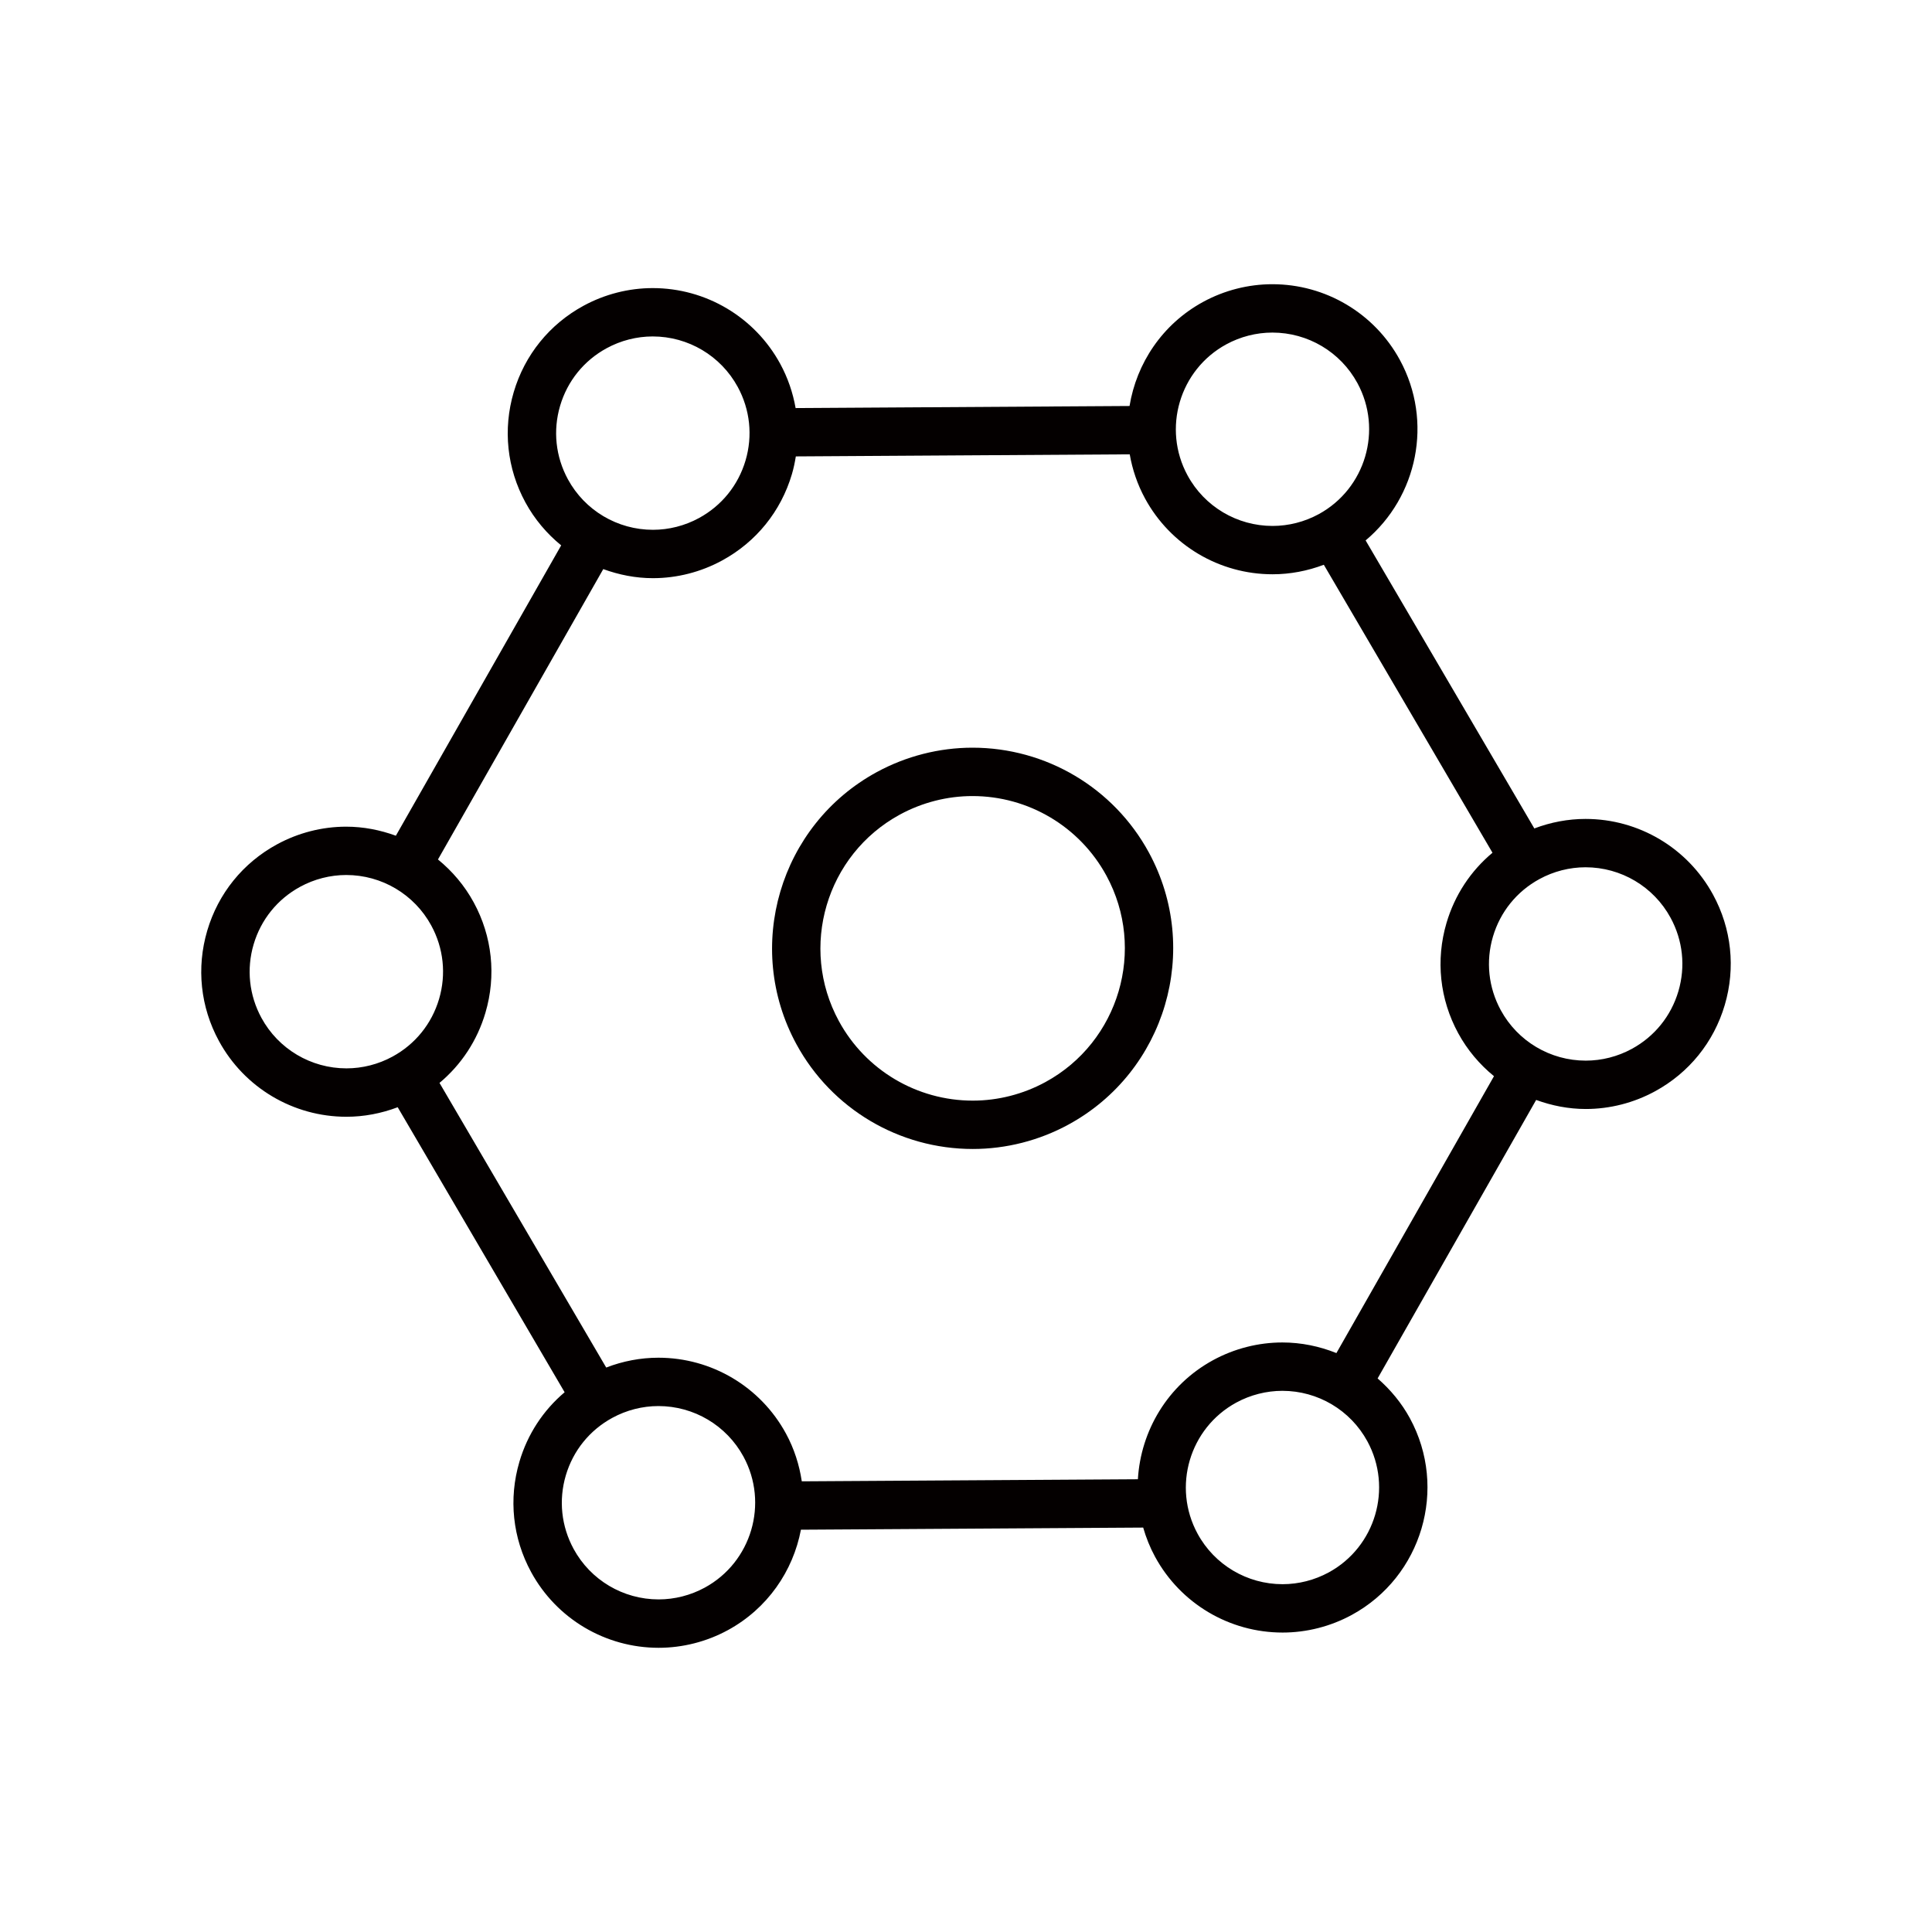 <?xml version="1.0" encoding="utf-8"?>
<!-- Generator: Adobe Illustrator 17.0.1, SVG Export Plug-In . SVG Version: 6.00 Build 0)  -->
<!DOCTYPE svg PUBLIC "-//W3C//DTD SVG 1.1//EN" "http://www.w3.org/Graphics/SVG/1.1/DTD/svg11.dtd">
<svg version="1.1" id="图层_1" xmlns="http://www.w3.org/2000/svg" xmlns:xlink="http://www.w3.org/1999/xlink" x="0px" y="0px"
	 width="120px" height="120px" viewBox="-12.5 -12.5 120 120" enable-background="new -12.5 -12.5 120 120" xml:space="preserve">
<g>
	<path fill="#040000" d="M93.9,43.068c-1.579-2.901-4.614-4.703-7.919-4.703c-1.085,0-2.165,0.206-3.181,0.591L72.321,21.066
		c3.22-2.697,4.21-7.384,2.127-11.21c-1.578-2.901-4.614-4.703-7.919-4.703c-1.493,0-2.98,0.379-4.299,1.097
		c-2.537,1.382-4.138,3.816-4.572,6.467l-20.741,0.129c-0.168-0.95-0.482-1.878-0.956-2.749c-1.579-2.901-4.614-4.703-7.919-4.703
		c-1.493,0-2.98,0.38-4.299,1.098c-2.113,1.15-3.653,3.054-4.334,5.362c-0.681,2.308-0.423,4.743,0.728,6.856
		c0.568,1.043,1.329,1.938,2.219,2.664L12.088,39.408c-0.975-0.355-2.011-0.562-3.083-0.562c-1.493,0-2.98,0.38-4.299,1.098
		c-2.114,1.149-3.653,3.053-4.334,5.361s-0.423,4.743,0.728,6.856c1.579,2.901,4.614,4.703,7.919,4.703
		c1.086,0,2.166-0.207,3.183-0.592L22.57,73.975c-1.329,1.123-2.305,2.607-2.808,4.315c-0.681,2.308-0.423,4.743,0.728,6.856
		c1.579,2.901,4.614,4.702,7.919,4.702c1.494,0,2.98-0.379,4.299-1.096c2.465-1.342,4.052-3.676,4.539-6.239l21.258-0.132
		c0.178,0.619,0.42,1.228,0.74,1.817c1.579,2.901,4.614,4.703,7.919,4.703c1.493,0,2.98-0.379,4.3-1.097
		c4.362-2.376,5.979-7.857,3.605-12.218c-0.52-0.955-1.209-1.777-2.003-2.469l9.847-17.297c0.974,0.355,2.01,0.562,3.082,0.562
		c1.494,0,2.981-0.379,4.299-1.098c2.114-1.149,3.653-3.053,4.334-5.361C95.309,47.616,95.051,45.181,93.9,43.068z M63.666,8.888
		c0.879-0.478,1.87-0.731,2.863-0.731c2.205,0,4.229,1.201,5.281,3.135c1.582,2.908,0.504,6.561-2.403,8.144
		c-0.88,0.478-1.871,0.731-2.864,0.731c-2.204,0-4.228-1.2-5.28-3.135C59.681,14.124,60.759,10.471,63.666,8.888z M22.29,12.703
		c0.455-1.538,1.48-2.807,2.889-3.574c0.879-0.479,1.87-0.732,2.863-0.732c2.204,0,4.228,1.202,5.28,3.135
		c0.766,1.409,0.939,3.031,0.485,4.569c-0.455,1.538-1.48,2.807-2.889,3.574c-0.879,0.479-1.87,0.732-2.863,0.732
		c-2.204,0-4.228-1.201-5.28-3.135C22.009,15.863,21.836,14.24,22.29,12.703z M3.739,50.723c-0.766-1.409-0.939-3.032-0.485-4.569
		c0.455-1.538,1.48-2.807,2.889-3.574c0.879-0.479,1.87-0.732,2.863-0.732c2.204,0,4.227,1.202,5.28,3.135
		c0.766,1.409,0.939,3.031,0.485,4.569c-0.455,1.538-1.48,2.807-2.889,3.574c-0.879,0.479-1.87,0.732-2.863,0.732
		C6.815,53.858,4.791,52.657,3.739,50.723z M31.273,86.111c-0.88,0.478-1.871,0.731-2.864,0.731c-2.205,0-4.228-1.2-5.28-3.134
		c-0.766-1.409-0.939-3.032-0.485-4.569c0.455-1.538,1.48-2.807,2.889-3.574c0.879-0.479,1.87-0.732,2.863-0.732
		c2.204,0,4.227,1.202,5.28,3.134C35.258,80.875,34.18,84.528,31.273,86.111z M70.028,85.166c-0.88,0.478-1.871,0.731-2.864,0.731
		c-2.204,0-4.228-1.2-5.28-3.135c-1.582-2.908-0.505-6.561,2.402-8.144c0.88-0.478,1.871-0.731,2.864-0.731
		c2.204,0,4.228,1.2,5.28,3.135C74.012,79.93,72.935,83.583,70.028,85.166z M70.507,71.542c-1.051-0.422-2.185-0.659-3.357-0.659
		c-1.494,0-2.98,0.379-4.3,1.097c-2.832,1.543-4.497,4.395-4.674,7.399l-20.876,0.129c-0.151-1.015-0.468-2.022-0.987-2.975
		c-1.579-2.901-4.614-4.703-7.919-4.703c-1.106,0-2.208,0.211-3.241,0.611l-10.355-17.68c1.353-1.128,2.344-2.629,2.853-4.357
		c0.681-2.308,0.423-4.743-0.728-6.856c-0.568-1.044-1.33-1.939-2.22-2.665l10.267-18.035c0.975,0.355,2.012,0.563,3.084,0.563
		c1.494,0,2.981-0.38,4.299-1.099c2.114-1.149,3.653-3.053,4.334-5.361c0.108-0.365,0.183-0.733,0.244-1.103l20.739-0.129
		c0.164,0.938,0.473,1.866,0.953,2.747c1.579,2.901,4.614,4.703,7.919,4.703c1.086,0,2.167-0.206,3.183-0.591l10.476,17.887
		c-1.353,1.128-2.345,2.629-2.855,4.357c-0.681,2.308-0.423,4.743,0.728,6.856c0.568,1.044,1.33,1.939,2.22,2.666L70.507,71.542z
		 M91.747,49.072c-0.455,1.538-1.48,2.807-2.889,3.574c-0.879,0.479-1.87,0.732-2.863,0.732c-2.204,0-4.228-1.201-5.28-3.135
		c-0.766-1.409-0.939-3.031-0.485-4.569c0.455-1.538,1.48-2.807,2.889-3.574c0.879-0.479,1.87-0.732,2.863-0.732
		c2.204,0,4.227,1.202,5.28,3.135C92.028,45.912,92.201,47.535,91.747,49.072z"/>
	<path fill="#040000" d="M47.902,33.94c-2.066,0-4.123,0.525-5.947,1.518c-6.033,3.285-8.271,10.867-4.987,16.901
		c2.184,4.014,6.381,6.506,10.954,6.506c2.066,0,4.123-0.523,5.947-1.518c6.033-3.285,8.271-10.867,4.987-16.901
		C56.672,36.432,52.475,33.94,47.902,33.94z M52.433,54.71c-1.386,0.754-2.946,1.152-4.511,1.152c-3.471,0-6.659-1.893-8.316-4.938
		c-2.493-4.581-0.794-10.335,3.785-12.827c1.386-0.754,2.946-1.152,4.511-1.152c3.472,0,6.658,1.892,8.316,4.938
		C58.711,46.464,57.012,52.218,52.433,54.71z"/>
</g>
</svg>

